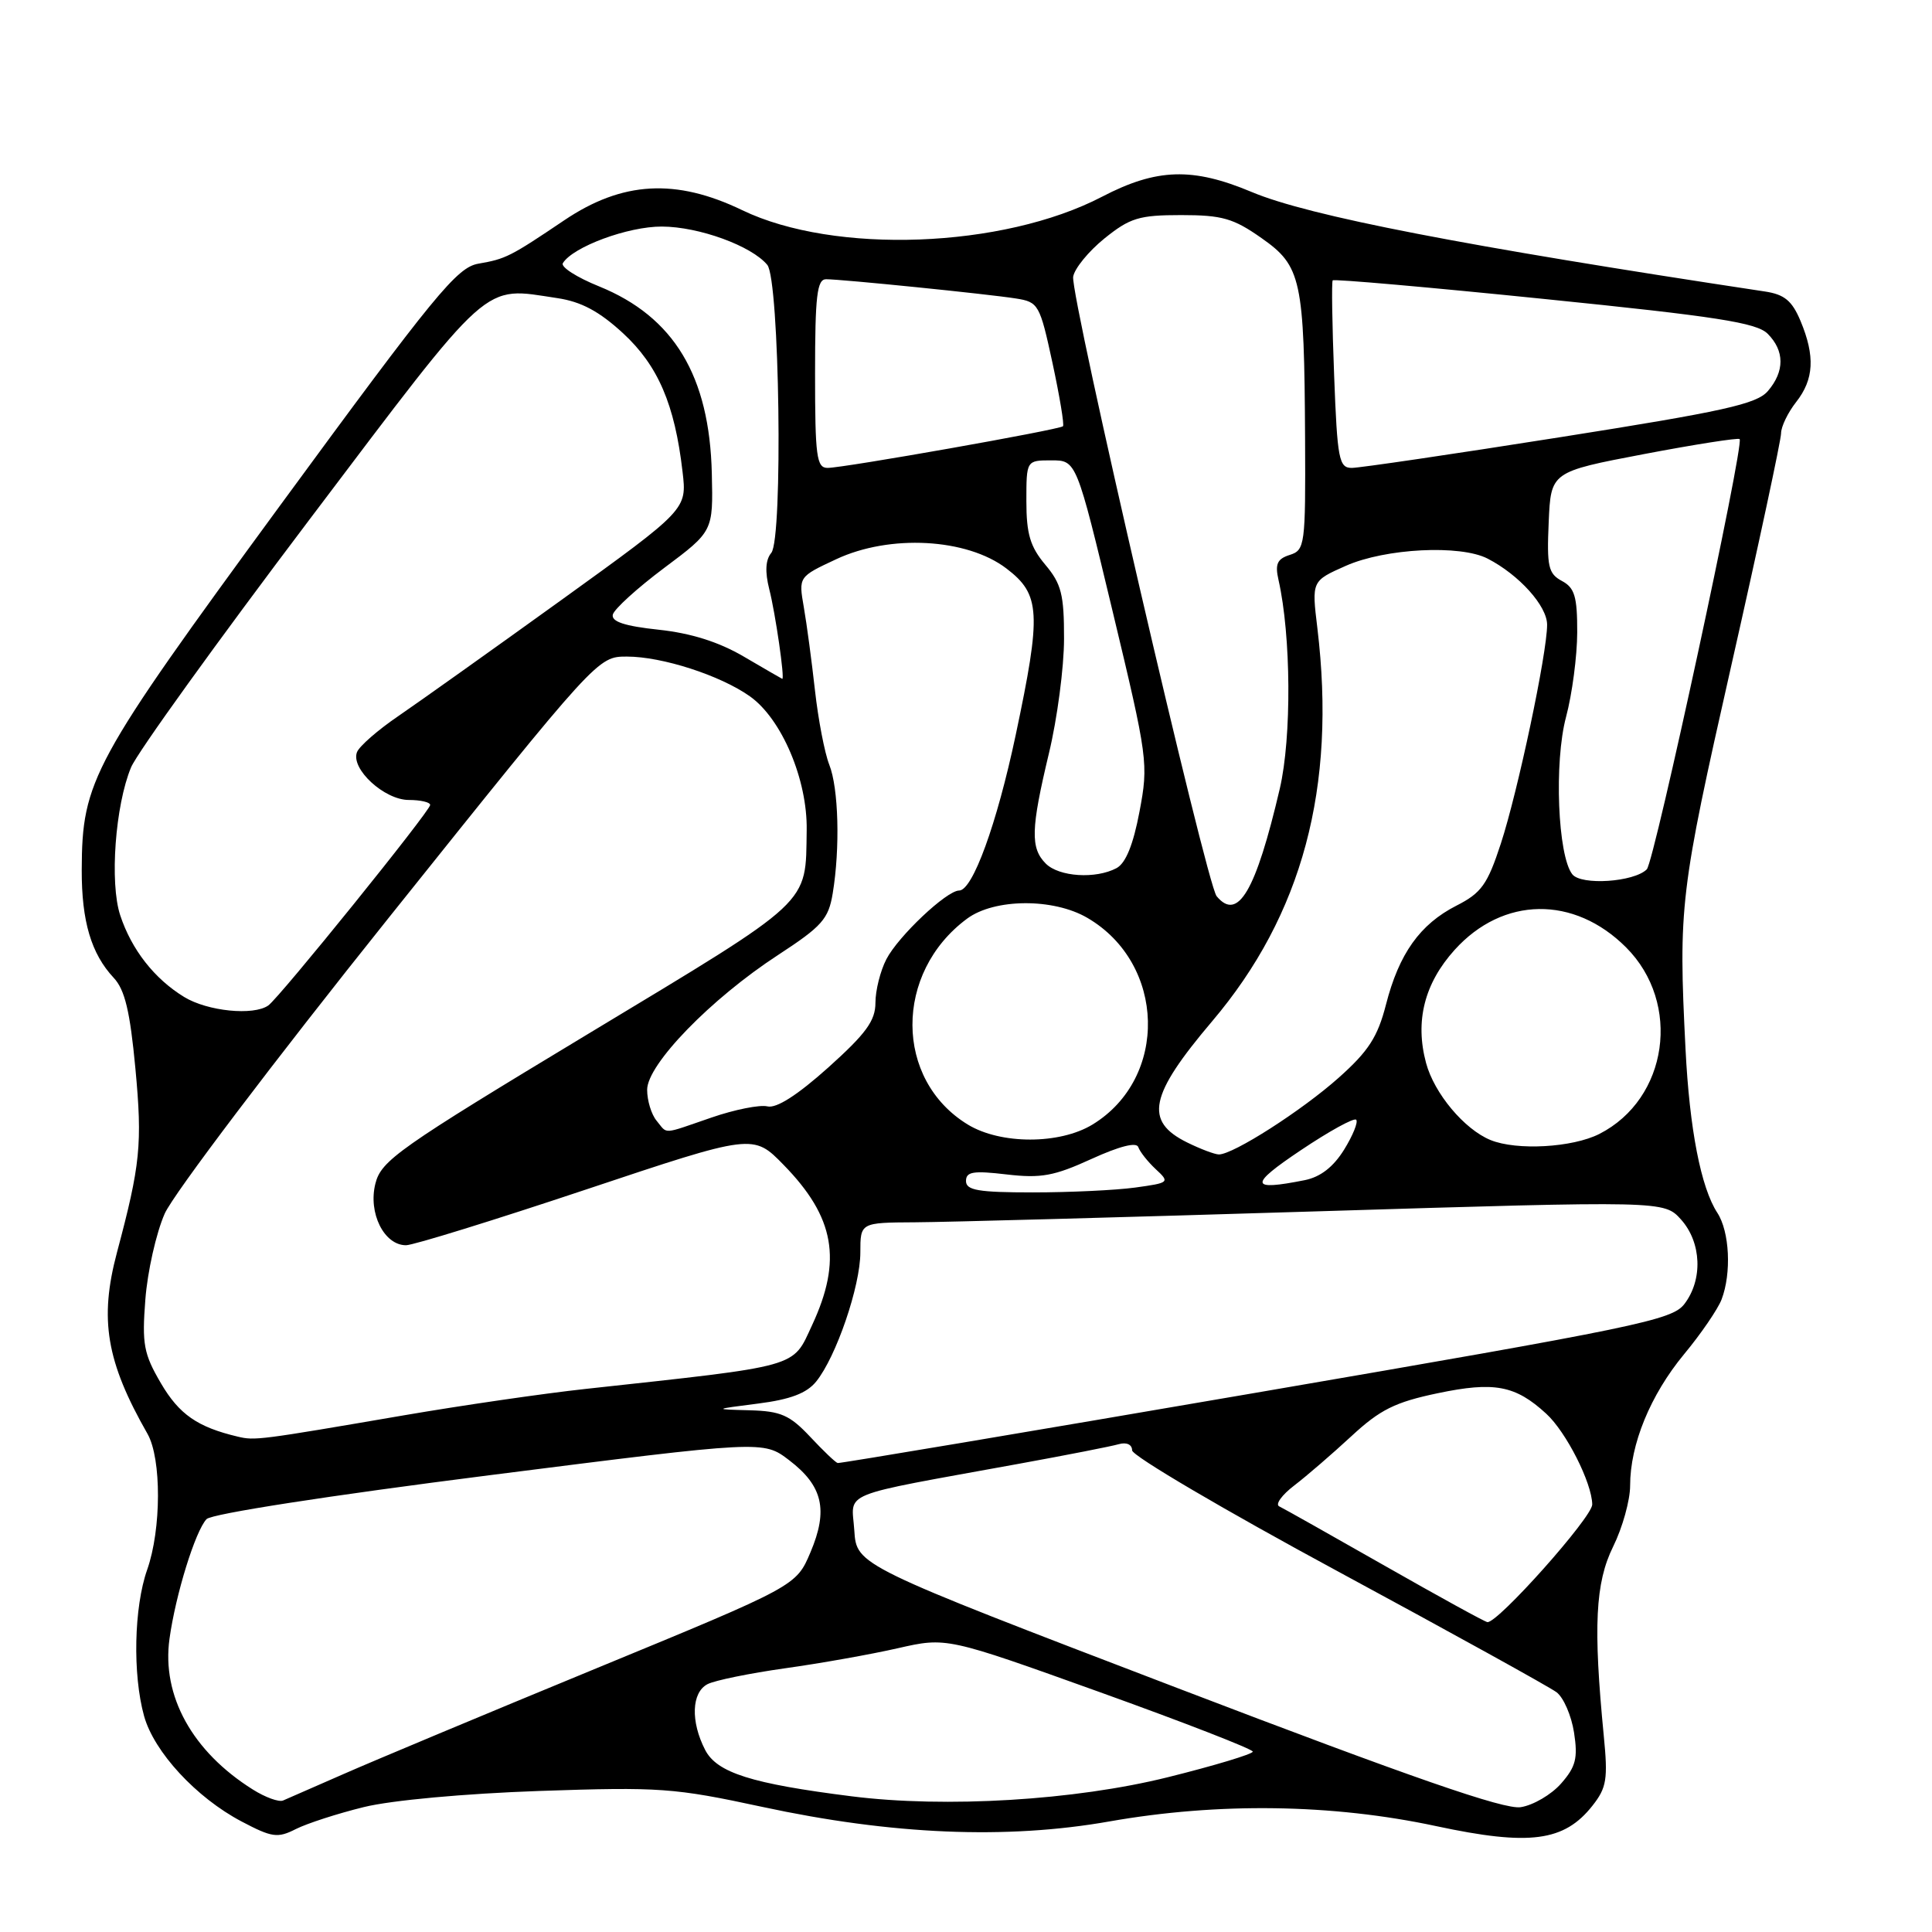 <?xml version="1.0" encoding="UTF-8" standalone="no"?>
<!DOCTYPE svg PUBLIC "-//W3C//DTD SVG 1.1//EN" "http://www.w3.org/Graphics/SVG/1.1/DTD/svg11.dtd" >
<svg xmlns="http://www.w3.org/2000/svg" xmlns:xlink="http://www.w3.org/1999/xlink" version="1.1" viewBox="0 0 256 256">
 <g >
 <path fill="currentColor"
d=" M 48.20 239.45 C 51.89 238.54 61.55 237.66 71.50 237.31 C 87.42 236.77 89.30 236.90 101.00 239.42 C 118.17 243.12 133.35 243.76 147.00 241.35 C 161.43 238.81 176.54 239.02 190.30 241.97 C 202.68 244.62 207.27 244.02 211.02 239.25 C 212.89 236.88 213.07 235.73 212.51 230.02 C 211.10 215.51 211.38 209.74 213.75 204.93 C 214.99 202.42 216.00 198.79 216.00 196.86 C 216.00 191.38 218.68 184.85 223.14 179.45 C 225.40 176.73 227.63 173.46 228.12 172.18 C 229.45 168.69 229.18 163.20 227.56 160.71 C 225.38 157.38 223.87 149.59 223.34 139.00 C 222.39 120.08 222.60 118.29 229.39 88.26 C 233.03 72.18 236.00 58.30 236.00 57.42 C 236.00 56.54 236.90 54.67 238.00 53.27 C 240.36 50.27 240.53 47.20 238.58 42.53 C 237.45 39.84 236.45 39.01 233.83 38.62 C 193.86 32.58 173.40 28.61 165.88 25.45 C 158.03 22.15 153.28 22.29 146.02 26.07 C 132.88 32.91 110.57 33.74 98.35 27.85 C 89.56 23.61 82.46 24.01 74.78 29.18 C 67.58 34.03 67.02 34.31 63.38 34.94 C 60.54 35.44 57.64 38.98 37.10 67.00 C 12.16 101.04 10.87 103.42 10.83 115.26 C 10.81 122.09 12.09 126.38 15.07 129.57 C 16.55 131.15 17.23 134.01 17.94 141.57 C 18.88 151.62 18.60 154.33 15.50 165.95 C 13.14 174.82 14.07 180.40 19.55 190.00 C 21.41 193.28 21.39 202.64 19.50 208.00 C 17.75 212.97 17.56 221.86 19.09 227.38 C 20.41 232.14 26.00 238.19 32.00 241.35 C 36.04 243.48 36.78 243.59 39.20 242.36 C 40.69 241.61 44.74 240.30 48.20 239.45 Z  M 156.00 223.67 C 113.50 207.41 113.50 207.41 113.20 202.79 C 112.86 197.52 110.71 198.39 135.00 193.96 C 141.32 192.81 147.29 191.64 148.25 191.36 C 149.28 191.07 150.01 191.41 150.01 192.18 C 150.02 192.91 162.30 200.13 177.30 208.23 C 192.29 216.33 205.32 223.53 206.25 224.23 C 207.18 224.93 208.22 227.33 208.57 229.58 C 209.09 232.97 208.81 234.10 206.85 236.33 C 205.56 237.80 203.15 239.21 201.50 239.46 C 199.30 239.80 187.22 235.61 156.00 223.67 Z  M 33.50 237.12 C 25.49 232.10 21.40 224.70 22.46 217.14 C 23.27 211.29 25.88 202.87 27.37 201.29 C 28.03 200.59 43.56 198.18 64.82 195.48 C 101.14 190.87 101.14 190.87 104.56 193.48 C 109.03 196.89 109.77 200.07 107.39 205.69 C 105.50 210.15 105.50 210.15 79.00 221.07 C 64.42 227.08 49.35 233.38 45.50 235.08 C 41.65 236.77 38.05 238.35 37.50 238.58 C 36.95 238.81 35.15 238.16 33.50 237.12 Z  M 112.84 238.02 C 99.59 236.35 95.00 234.90 93.44 231.88 C 91.49 228.11 91.63 224.26 93.75 223.16 C 94.71 222.66 99.33 221.72 104.00 221.06 C 108.67 220.41 115.41 219.21 118.96 218.40 C 125.43 216.93 125.43 216.93 145.71 224.21 C 156.87 228.22 166.00 231.77 166.00 232.10 C 166.00 232.42 160.94 233.95 154.75 235.49 C 142.41 238.56 125.30 239.59 112.84 238.02 Z  M 183.50 207.48 C 176.35 203.41 170.05 199.86 169.50 199.60 C 168.95 199.34 169.85 198.09 171.50 196.83 C 173.15 195.57 176.56 192.62 179.08 190.29 C 182.87 186.78 184.86 185.79 190.50 184.61 C 197.99 183.04 200.79 183.56 204.88 187.32 C 207.53 189.74 210.94 196.49 210.98 199.35 C 211.00 201.02 198.47 215.08 197.09 214.94 C 196.76 214.91 190.65 211.55 183.50 207.48 Z  M 107.34 190.37 C 104.64 187.50 103.45 186.98 99.34 186.87 C 94.50 186.74 94.50 186.74 100.45 185.98 C 104.72 185.44 106.89 184.61 108.14 183.07 C 110.79 179.81 114.00 170.42 114.00 165.96 C 114.00 162.00 114.00 162.00 121.25 161.96 C 125.24 161.94 149.20 161.29 174.50 160.51 C 220.50 159.10 220.50 159.10 222.75 161.60 C 225.47 164.64 225.66 169.58 223.18 172.80 C 221.56 174.92 216.90 175.88 166.46 184.54 C 136.23 189.73 111.28 193.92 111.00 193.86 C 110.72 193.80 109.08 192.23 107.34 190.37 Z  M 31.50 190.36 C 26.17 189.10 23.74 187.41 21.33 183.30 C 19.04 179.39 18.80 178.11 19.26 172.19 C 19.54 168.51 20.69 163.39 21.82 160.82 C 22.95 158.25 36.32 140.59 51.54 121.57 C 79.20 87.00 79.20 87.00 83.07 87.00 C 87.74 87.00 95.45 89.49 99.37 92.27 C 103.58 95.26 107.00 103.31 106.89 110.00 C 106.73 120.01 107.88 118.93 78.01 136.95 C 52.76 152.18 50.51 153.77 49.74 156.84 C 48.76 160.72 50.89 165.00 53.80 165.00 C 54.76 165.00 65.51 161.67 77.67 157.61 C 99.80 150.22 99.80 150.22 103.84 154.36 C 110.61 161.29 111.62 166.98 107.60 175.60 C 104.96 181.29 106.28 180.91 77.50 184.05 C 72.00 184.65 61.20 186.22 53.50 187.54 C 34.26 190.84 33.76 190.90 31.50 190.36 Z  M 128.00 156.49 C 128.00 155.25 128.97 155.10 133.39 155.62 C 137.94 156.15 139.68 155.83 144.62 153.57 C 148.35 151.87 150.60 151.30 150.83 152.00 C 151.04 152.61 152.07 153.92 153.14 154.92 C 155.03 156.67 154.96 156.73 150.40 157.36 C 147.83 157.71 141.73 158.00 136.86 158.00 C 129.63 158.00 128.00 157.72 128.00 156.49 Z  M 172.35 152.42 C 176.10 149.90 179.41 148.08 179.70 148.37 C 179.99 148.66 179.27 150.44 178.11 152.32 C 176.68 154.63 174.97 155.96 172.87 156.38 C 165.58 157.83 165.47 157.03 172.35 152.42 Z  M 157.30 151.38 C 151.58 148.56 152.29 145.14 160.61 135.33 C 172.57 121.23 177.10 104.33 174.56 83.24 C 173.80 76.98 173.80 76.98 178.34 74.97 C 183.58 72.65 193.50 72.15 197.12 74.02 C 201.29 76.17 205.00 80.29 205.00 82.78 C 205.00 86.57 201.13 104.86 198.87 111.78 C 197.10 117.19 196.30 118.32 192.99 120.00 C 188.15 122.47 185.38 126.36 183.65 133.11 C 182.55 137.40 181.33 139.29 177.39 142.80 C 172.50 147.16 163.39 152.99 161.50 152.97 C 160.95 152.96 159.06 152.25 157.30 151.38 Z  M 197.50 151.06 C 194.03 149.64 190.04 144.88 188.96 140.85 C 187.47 135.31 188.74 130.30 192.75 125.86 C 199.15 118.77 208.57 118.64 215.46 125.53 C 222.85 132.92 221.04 145.60 211.93 150.25 C 208.37 152.06 200.98 152.48 197.50 151.06 Z  M 128.24 149.01 C 118.50 143.07 118.45 128.90 128.14 121.73 C 131.77 119.04 139.58 118.99 144.08 121.62 C 154.48 127.69 154.85 142.85 144.76 149.01 C 140.40 151.66 132.60 151.66 128.24 149.01 Z  M 87.00 148.50 C 86.31 147.67 85.75 145.83 85.75 144.40 C 85.75 141.04 94.20 132.34 103.10 126.54 C 108.92 122.74 109.78 121.78 110.34 118.37 C 111.33 112.38 111.12 104.42 109.88 101.32 C 109.27 99.77 108.42 95.35 107.99 91.50 C 107.56 87.65 106.90 82.68 106.51 80.46 C 105.81 76.43 105.81 76.43 110.80 74.10 C 117.90 70.77 128.11 71.32 133.36 75.33 C 137.88 78.77 138.01 81.21 134.58 97.42 C 132.08 109.21 128.88 118.00 127.09 118.00 C 125.44 118.00 119.02 124.06 117.45 127.10 C 116.65 128.64 116.00 131.24 116.00 132.87 C 116.00 135.25 114.75 136.96 109.75 141.45 C 105.65 145.12 102.87 146.90 101.68 146.60 C 100.69 146.36 97.35 147.02 94.28 148.08 C 87.61 150.37 88.51 150.32 87.00 148.50 Z  M 24.41 132.11 C 20.46 129.70 17.43 125.83 15.93 121.28 C 14.51 116.99 15.27 106.69 17.37 101.67 C 18.17 99.75 28.81 84.98 41.01 68.84 C 65.39 36.59 63.82 38.00 73.83 39.50 C 77.01 39.97 79.40 41.25 82.55 44.15 C 87.19 48.43 89.41 53.58 90.44 62.50 C 91.03 67.50 91.03 67.50 74.39 79.50 C 65.23 86.10 55.52 93.01 52.80 94.87 C 50.08 96.72 47.60 98.88 47.30 99.67 C 46.45 101.88 50.93 106.00 54.17 106.00 C 55.73 106.00 57.00 106.30 57.00 106.66 C 57.00 107.46 37.03 132.19 35.55 133.23 C 33.59 134.61 27.51 134.00 24.41 132.11 Z  M 161.21 118.75 C 159.85 117.11 141.82 39.23 142.20 36.67 C 142.37 35.59 144.23 33.31 146.34 31.60 C 149.73 28.87 150.93 28.50 156.51 28.50 C 161.94 28.50 163.44 28.93 167.16 31.55 C 172.44 35.25 172.82 37.01 172.93 58.18 C 173.00 72.25 172.91 72.89 170.90 73.53 C 169.23 74.06 168.93 74.74 169.41 76.85 C 171.08 84.23 171.16 97.71 169.58 104.50 C 166.40 118.10 164.02 122.15 161.21 118.75 Z  M 208.34 115.85 C 206.41 113.41 205.91 100.98 207.51 95.00 C 208.32 91.97 208.98 86.93 208.99 83.79 C 209.00 79.05 208.65 77.88 206.96 76.98 C 205.16 76.01 204.95 75.07 205.21 69.20 C 205.50 62.52 205.50 62.52 217.83 60.17 C 224.61 58.88 230.32 57.99 230.51 58.18 C 231.16 58.82 219.21 114.19 218.21 115.19 C 216.52 116.88 209.53 117.35 208.34 115.85 Z  M 138.57 114.43 C 136.52 112.37 136.59 109.84 138.99 99.81 C 140.09 95.24 140.99 88.41 140.99 84.64 C 141.00 78.78 140.64 77.36 138.50 74.82 C 136.51 72.45 136.00 70.75 136.00 66.42 C 136.00 61.00 136.00 61.00 139.32 61.00 C 142.63 61.00 142.63 61.00 147.43 81.01 C 152.10 100.50 152.19 101.19 150.99 107.54 C 150.16 111.93 149.17 114.37 147.95 115.03 C 145.19 116.50 140.33 116.19 138.57 114.43 Z  M 98.57 87.01 C 95.25 85.06 91.57 83.90 87.27 83.44 C 82.77 82.96 80.99 82.37 81.20 81.44 C 81.37 80.72 84.42 77.94 88.00 75.26 C 94.50 70.40 94.50 70.40 94.32 62.75 C 94.02 49.81 89.30 41.98 79.39 37.95 C 76.43 36.76 74.27 35.37 74.58 34.87 C 75.92 32.70 83.22 30.00 87.71 30.02 C 92.62 30.04 99.59 32.58 101.67 35.10 C 103.30 37.07 103.77 71.36 102.20 73.26 C 101.43 74.18 101.35 75.76 101.93 78.07 C 102.74 81.21 104.02 90.07 103.65 89.95 C 103.57 89.92 101.28 88.60 98.57 87.01 Z  M 108.00 49.50 C 108.00 39.20 108.26 37.00 109.46 37.00 C 111.53 37.00 130.89 38.96 134.61 39.55 C 137.61 40.02 137.78 40.33 139.46 48.09 C 140.41 52.51 141.04 56.29 140.85 56.48 C 140.38 56.94 111.79 62.00 109.66 62.00 C 108.20 62.00 108.00 60.49 108.00 49.50 Z  M 176.78 49.75 C 176.52 43.01 176.43 37.34 176.59 37.15 C 176.75 36.95 189.38 38.06 204.66 39.62 C 227.45 41.93 232.76 42.76 234.22 44.22 C 236.48 46.48 236.49 49.21 234.25 51.82 C 232.78 53.54 228.40 54.51 206.74 57.93 C 192.58 60.17 180.14 62.00 179.12 62.00 C 177.42 62.00 177.20 60.88 176.78 49.75 Z "/>
</g>
</svg>